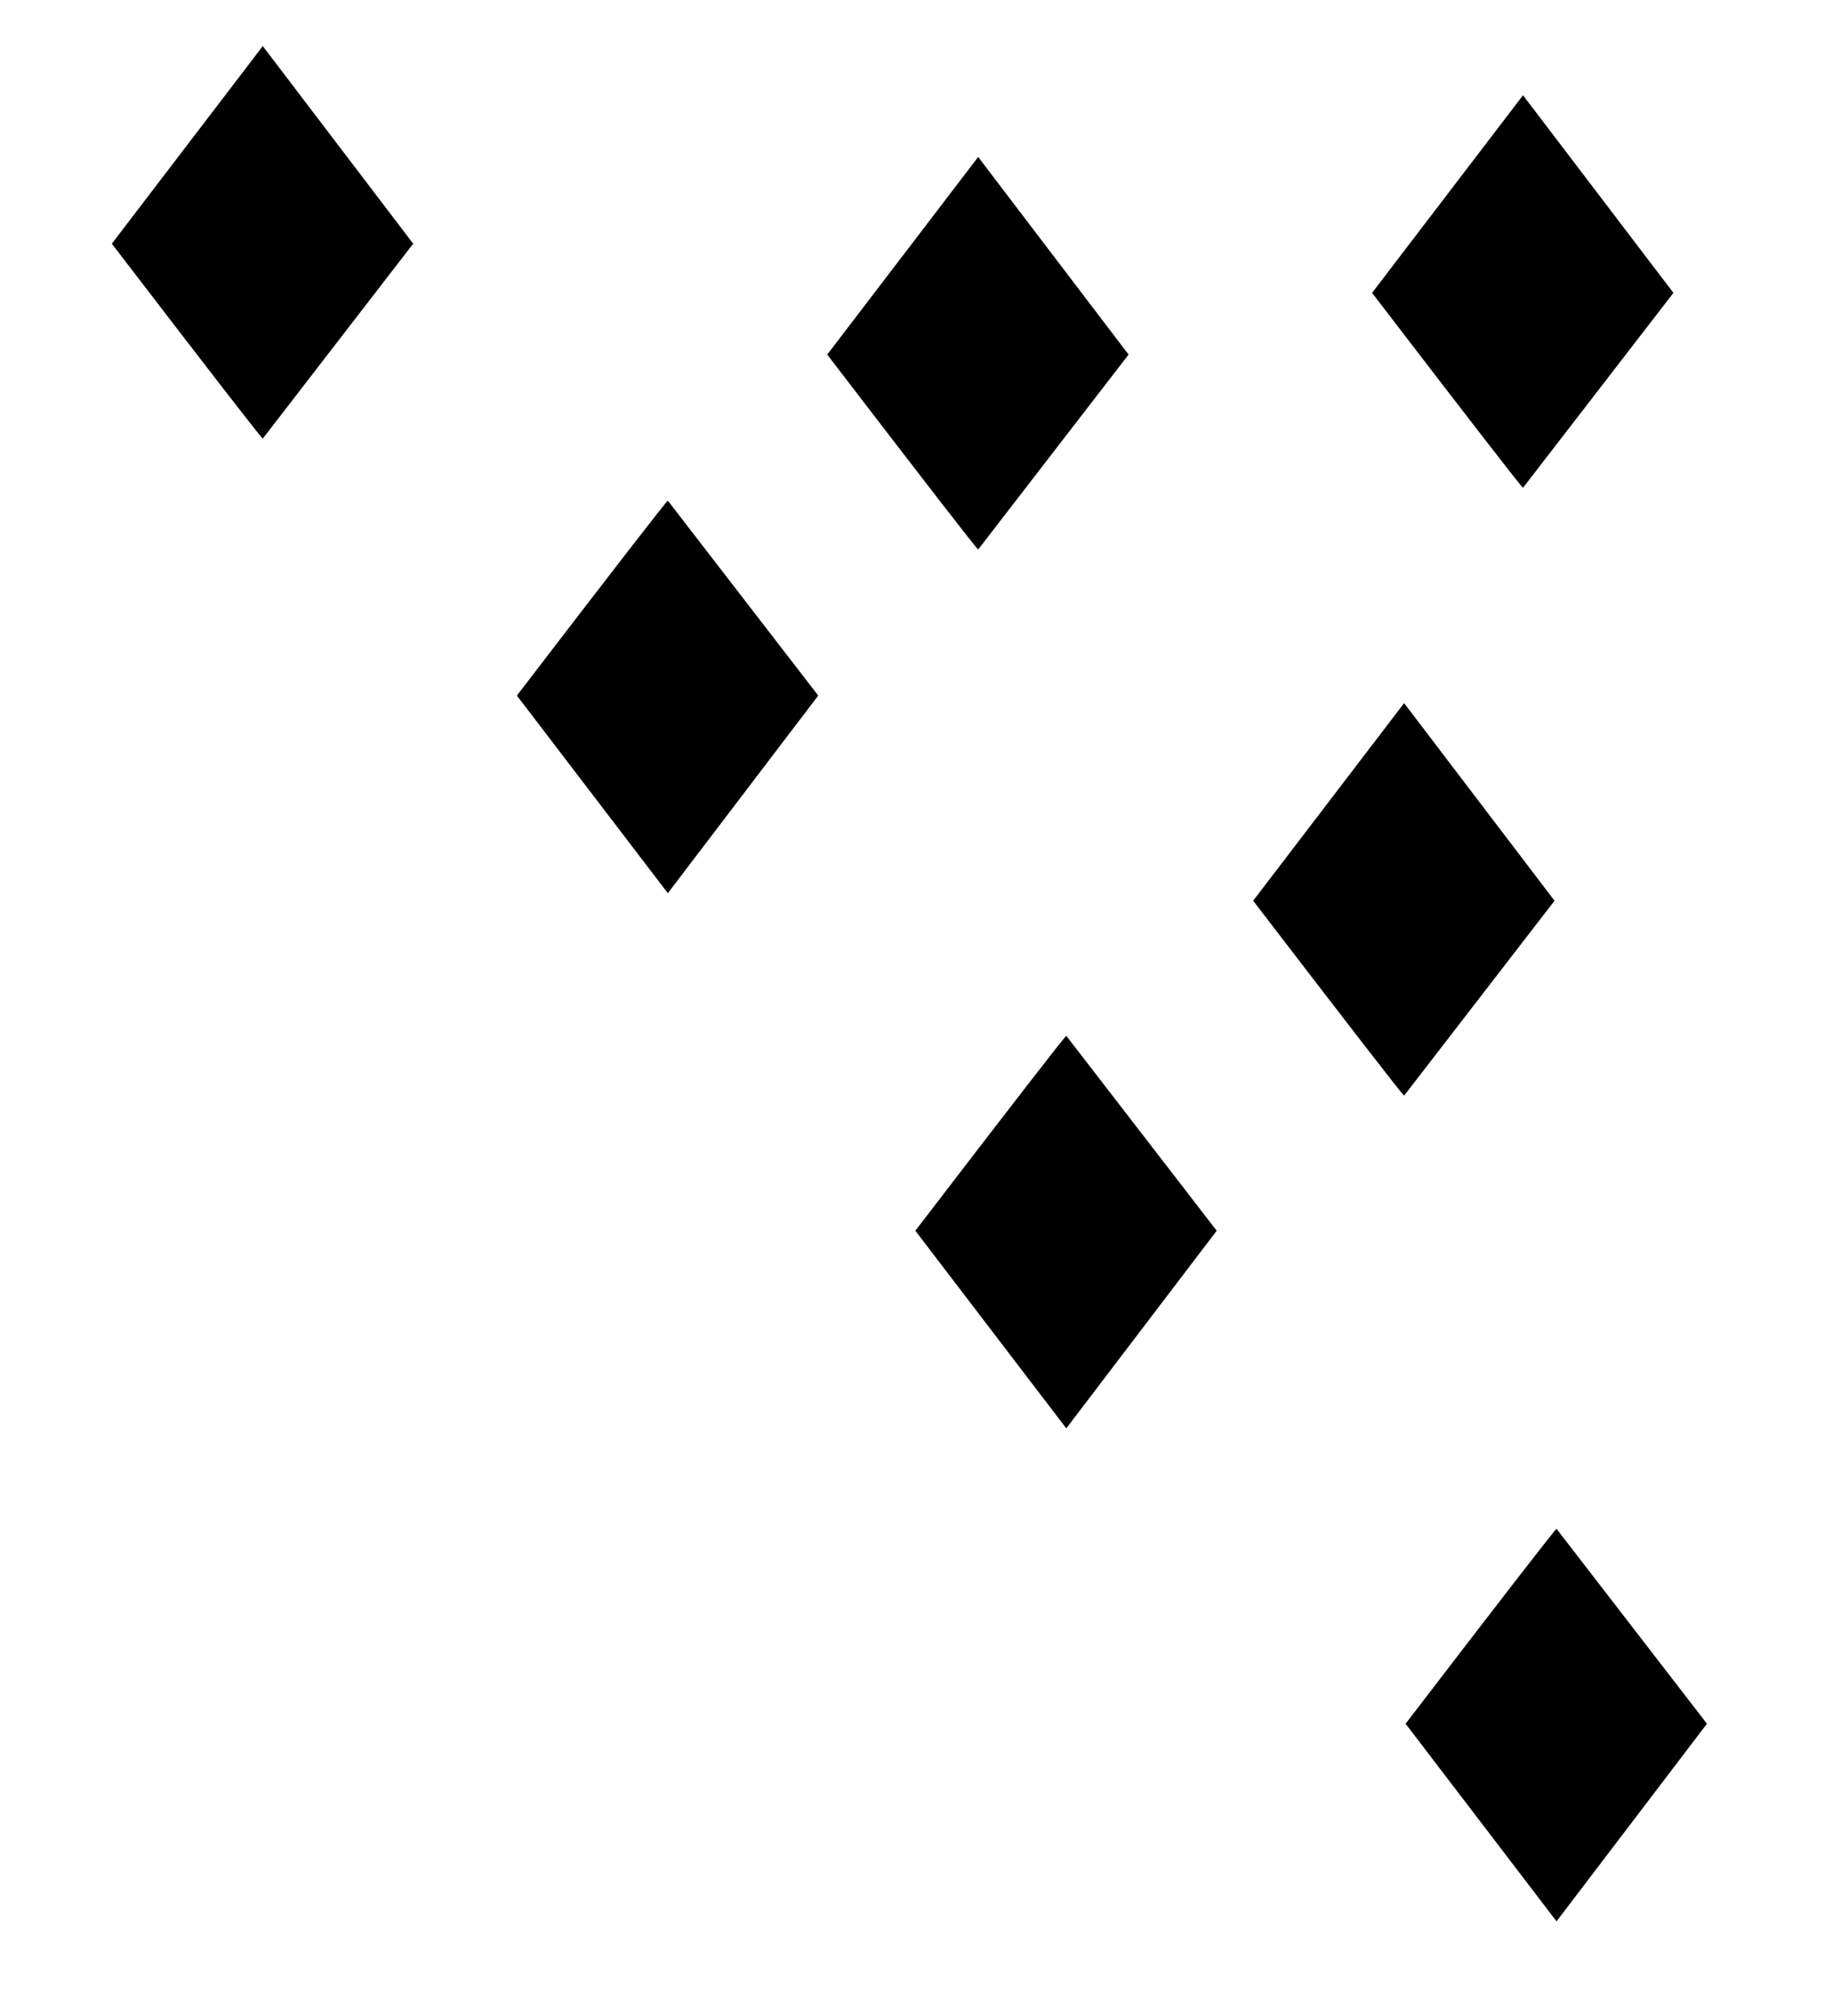 <?xml version="1.0" encoding="UTF-8"?>
<svg version="1.1" viewBox="0 0 100 110" xmlns="http://www.w3.org/2000/svg" xmlns:cc="http://creativecommons.org/ns#" xmlns:dc="http://purl.org/dc/elements/1.1/" xmlns:rdf="http://www.w3.org/1999/02/22-rdf-syntax-ns#" xmlns:xlink="http://www.w3.org/1999/xlink">
 <g id="use863" transform="matrix(.735 0 0 -.735 46.06 31.36)" aria-label="♦">
  <path d="m-13.07-23.64 11.17 14.67-11.17 14.47c-0.156-0.104-3.893-4.928-11.21-14.47z"/>
 </g>
 <g id="use865" transform="matrix(.735 0 0 -.735 67.81 60.56)" aria-label="♦">
  <path d="m-13.07-23.64 11.17 14.67-11.17 14.47c-0.156-0.104-3.893-4.928-11.21-14.47z"/>
 </g>
 <g id="use1019" transform="matrix(.735 0 0 -.735 94.57 87.46)" aria-label="♦">
  <path d="m-13.07-23.64 11.17 14.67-11.17 14.47c-0.156-0.104-3.893-4.928-11.21-14.47z"/>
 </g>
 <use transform="matrix(1 0 0 -1 -22.11 51.25)" width="100%" height="100%" xlink:href="#use863"/>
 <use transform="matrix(1 0 0 -1 18.44 116.3)" width="100%" height="100%" xlink:href="#use865"/>
 <use id="use1163" transform="matrix(1 0 0 -1 -31.57 113.4)" width="100%" height="100%" xlink:href="#use1019"/>
 <use transform="translate(29.74 -3.367)" width="100%" height="100%" xlink:href="#use1163"/>
</svg>
